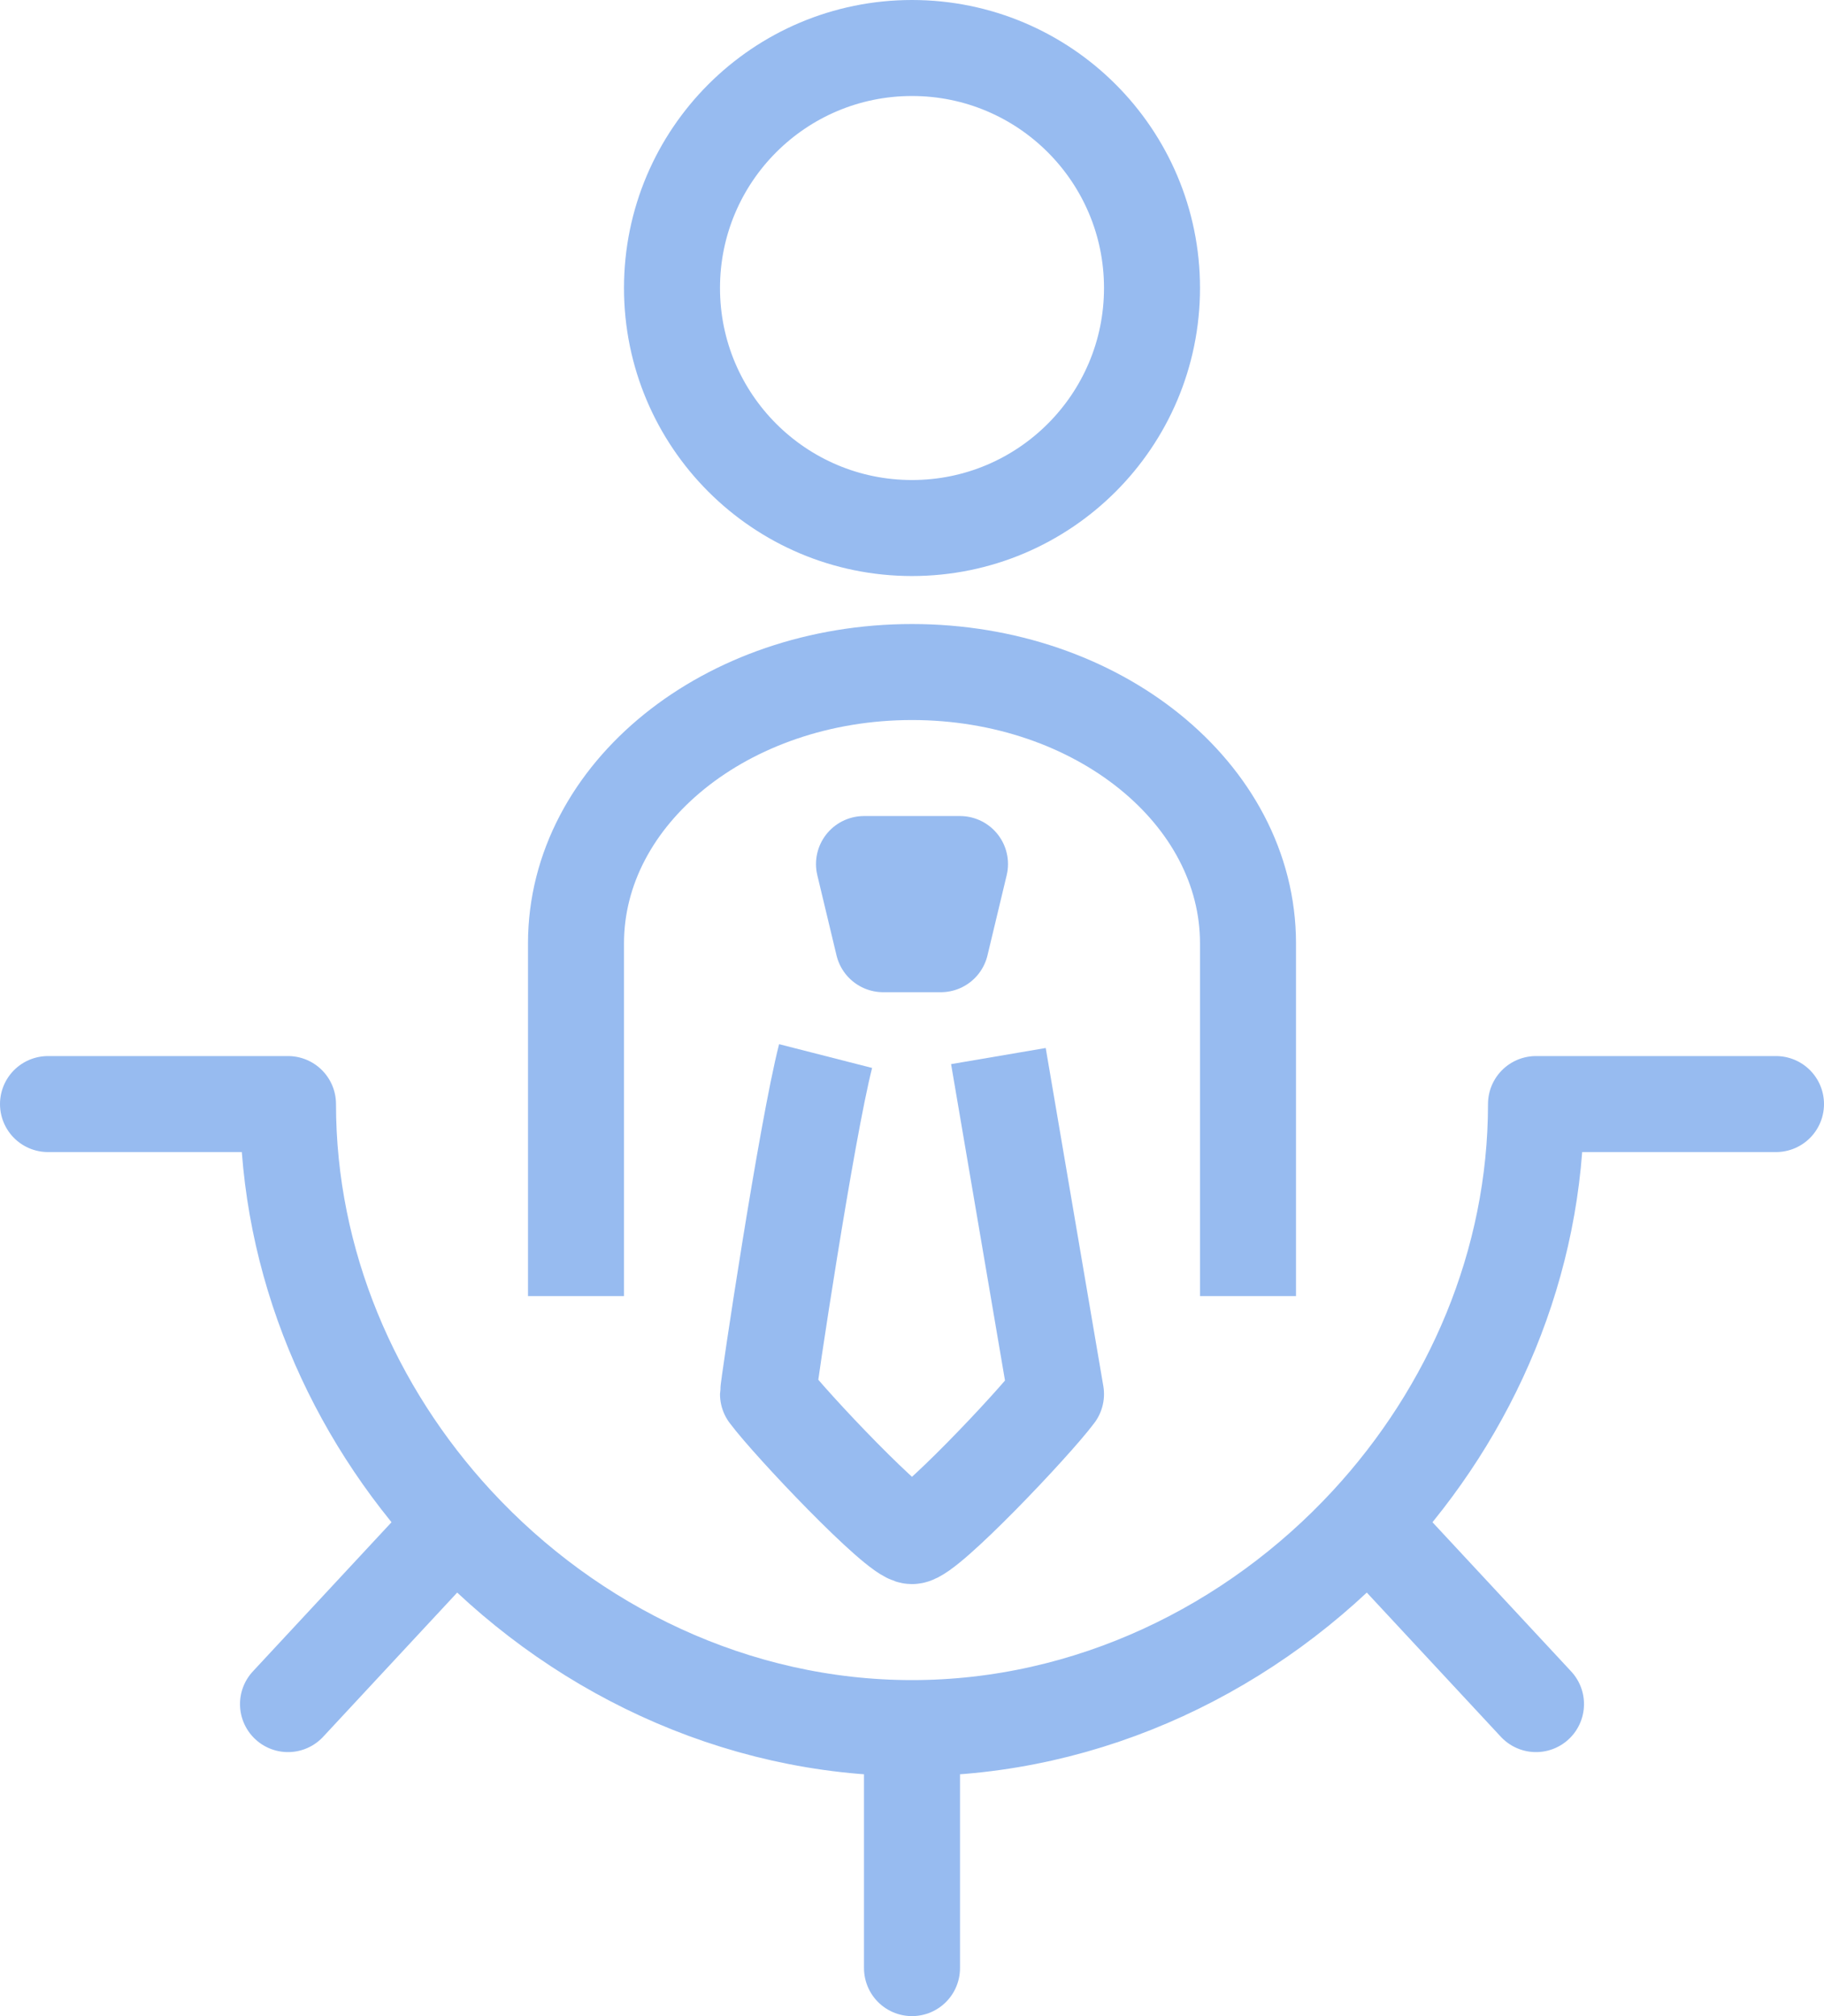 <svg width="38" height="42" viewBox="0 0 38 42" fill="none" xmlns="http://www.w3.org/2000/svg">
<path d="M1 23H6C6 26.312 7.343 29.4 9.5 31.735M19 36C15.312 36 11.902 34.334 9.5 31.735M19 36V41M19 36C22.688 36 26.098 34.334 28.5 31.735M37 23H32C32 26.312 30.657 29.4 28.5 31.735M6 35.5L9.5 31.735M32 35.5L28.5 31.735" stroke="#97BBF0" stroke-width="2" stroke-linecap="round" stroke-linejoin="round"/>
<circle cx="19" cy="6" r="5" stroke="#97BBF0" stroke-width="2"/>
<path d="M12 27V19.652C12 16.531 15.134 14 19 14C22.866 14 26 16.531 26 19.652V27" stroke="#97BBF0" stroke-width="2"/>
<path d="M19.6 19.67H18.4L18 18H20L19.6 19.67Z" stroke="#97BBF0" stroke-width="2" stroke-linejoin="round"/>
<path d="M17.2 22C16.8 23.565 16 28.892 16 29.042C16.467 29.668 18.68 32 19 32C19.32 32 21.533 29.668 22 29.042L20.8 22" stroke="#97BBF0" stroke-width="2" stroke-linejoin="round"/>
</svg>
